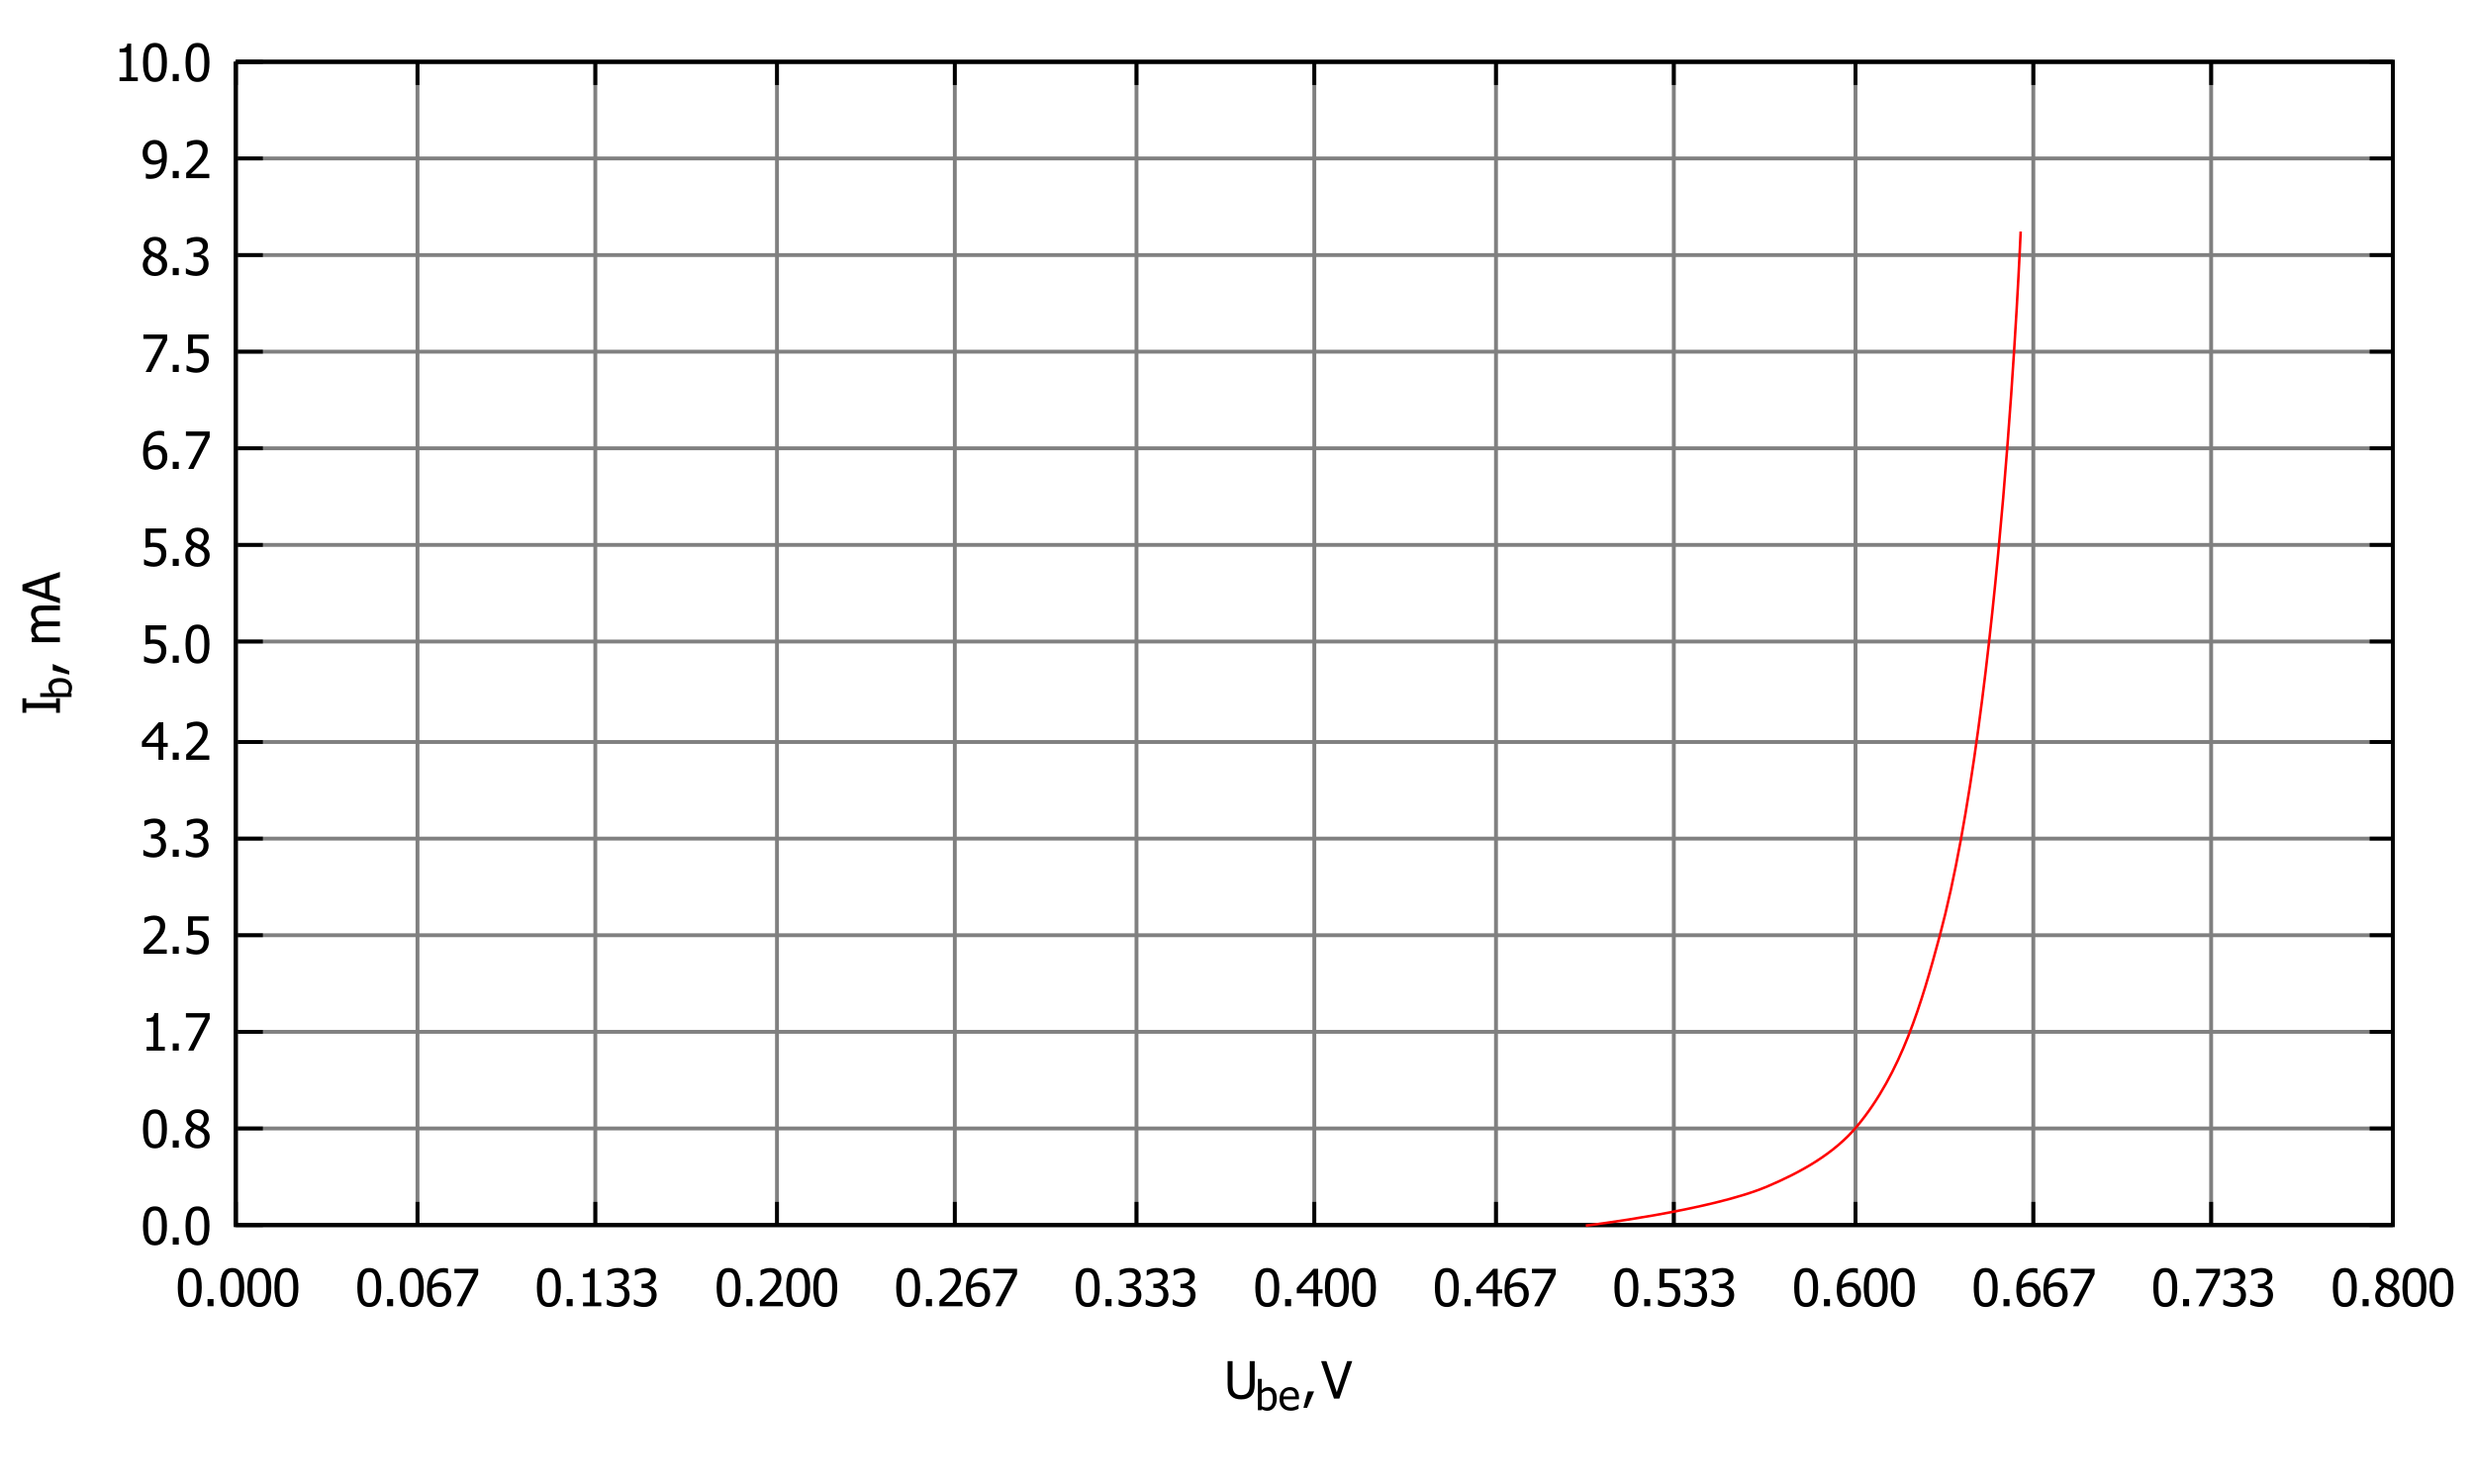 <?xml version="1.0" encoding="UTF-8" standalone="no"?>
<svg
   xmlns:dc="http://purl.org/dc/elements/1.1/"
   xmlns:cc="http://creativecommons.org/ns#"
   xmlns:rdf="http://www.w3.org/1999/02/22-rdf-syntax-ns#"
   xmlns:svg="http://www.w3.org/2000/svg"
   xmlns="http://www.w3.org/2000/svg"
   xmlns:xlink="http://www.w3.org/1999/xlink"
   xmlns:sodipodi="http://sodipodi.sourceforge.net/DTD/sodipodi-0.dtd"
   xmlns:inkscape="http://www.inkscape.org/namespaces/inkscape"
   width="640pt"
   height="384pt"
   viewBox="0 0 640 384"
   version="1.1"
   id="svg566"
   sodipodi:docname="graph002.svg"
   inkscape:version="0.92.2 (5c3e80d, 2017-08-06)">
  <sodipodi:namedview
     pagecolor="#ffffff"
     bordercolor="#666666"
     borderopacity="1"
     objecttolerance="10"
     gridtolerance="10"
     guidetolerance="10"
     inkscape:pageopacity="0"
     inkscape:pageshadow="2"
     inkscape:window-width="1920"
     inkscape:window-height="1027"
     id="namedview568"
     showgrid="false"
     inkscape:zoom="7.6102367"
     inkscape:cx="445.53569"
     inkscape:cy="62.611626"
     inkscape:window-x="-8"
     inkscape:window-y="-8"
     inkscape:window-maximized="1"
     inkscape:current-layer="surface101622" />
  <defs
     id="defs91">
    <g
       id="g89">
      <symbol
         overflow="visible"
         id="glyph0-0">
        <path
           style="stroke:none;"
           d="M 1.668 0 L 1.668 -10 L 11.668 -10 L 11.668 0 Z M 2.5 -0.832 L 10.832 -0.832 L 10.832 -9.168 L 2.5 -9.168 Z M 2.5 -0.832 "
           id="path2" />
      </symbol>
      <symbol
         overflow="visible"
         id="glyph0-1">
        <path
           style="stroke:none;"
           d="M 6.738 -4.852 C 6.738 -3.109 6.484 -1.828 5.98 -1.016 C 5.473 -0.203 4.691 0.199 3.641 0.203 C 2.57 0.199 1.789 -0.211 1.289 -1.039 C 0.789 -1.867 0.539 -3.133 0.539 -4.836 C 0.539 -6.582 0.789 -7.863 1.297 -8.676 C 1.801 -9.484 2.582 -9.891 3.641 -9.891 C 4.703 -9.891 5.488 -9.469 5.988 -8.633 C 6.488 -7.789 6.738 -6.531 6.738 -4.852 Z M 5.07 -1.895 C 5.195 -2.211 5.285 -2.617 5.34 -3.109 C 5.387 -3.598 5.414 -4.18 5.418 -4.852 C 5.414 -5.516 5.387 -6.09 5.34 -6.582 C 5.285 -7.066 5.195 -7.477 5.066 -7.805 C 4.934 -8.133 4.754 -8.383 4.527 -8.559 C 4.297 -8.727 4 -8.812 3.641 -8.816 C 3.273 -8.812 2.977 -8.727 2.75 -8.559 C 2.516 -8.383 2.332 -8.129 2.199 -7.793 C 2.066 -7.461 1.98 -7.043 1.934 -6.543 C 1.887 -6.039 1.863 -5.469 1.863 -4.836 C 1.863 -4.156 1.883 -3.59 1.922 -3.137 C 1.961 -2.676 2.051 -2.27 2.195 -1.914 C 2.316 -1.578 2.496 -1.32 2.73 -1.141 C 2.961 -0.957 3.262 -0.867 3.641 -0.871 C 3.996 -0.867 4.293 -0.953 4.527 -1.129 C 4.758 -1.297 4.938 -1.551 5.07 -1.895 Z M 5.07 -1.895 "
           id="path5" />
      </symbol>
      <symbol
         overflow="visible"
         id="glyph0-2">
        <path
           style="stroke:none;"
           d="M 2.793 0 L 1.238 0 L 1.238 -1.855 L 2.793 -1.855 Z M 2.793 0 "
           id="path8" />
      </symbol>
      <symbol
         overflow="visible"
         id="glyph0-3">
        <path
           style="stroke:none;"
           d="M 5.281 -7.434 C 5.277 -7.867 5.133 -8.23 4.844 -8.52 C 4.551 -8.809 4.148 -8.953 3.633 -8.957 C 3.156 -8.953 2.766 -8.824 2.469 -8.566 C 2.164 -8.305 2.016 -7.953 2.02 -7.512 C 2.016 -7.191 2.094 -6.918 2.25 -6.699 C 2.402 -6.473 2.633 -6.273 2.941 -6.102 C 3.074 -6.023 3.277 -5.922 3.559 -5.793 C 3.832 -5.66 4.082 -5.559 4.309 -5.488 C 4.684 -5.777 4.941 -6.074 5.078 -6.383 C 5.211 -6.688 5.277 -7.039 5.281 -7.434 Z M 5.461 -2.578 C 5.461 -2.977 5.383 -3.293 5.227 -3.527 C 5.07 -3.762 4.77 -4 4.324 -4.246 C 4.176 -4.324 3.977 -4.414 3.734 -4.512 C 3.484 -4.605 3.207 -4.719 2.902 -4.852 C 2.539 -4.609 2.266 -4.312 2.074 -3.969 C 1.883 -3.617 1.785 -3.219 1.789 -2.773 C 1.785 -2.184 1.965 -1.699 2.32 -1.32 C 2.672 -0.938 3.113 -0.75 3.652 -0.75 C 4.195 -0.75 4.633 -0.91 4.965 -1.238 C 5.293 -1.562 5.461 -2.012 5.461 -2.578 Z M 3.641 0.223 C 3.156 0.223 2.719 0.148 2.324 0.008 C 1.926 -0.137 1.59 -0.34 1.316 -0.613 C 1.039 -0.871 0.832 -1.18 0.691 -1.539 C 0.551 -1.895 0.48 -2.273 0.48 -2.676 C 0.48 -3.199 0.617 -3.684 0.898 -4.125 C 1.176 -4.562 1.586 -4.91 2.121 -5.176 L 2.121 -5.215 C 1.645 -5.492 1.289 -5.793 1.059 -6.125 C 0.828 -6.453 0.715 -6.867 0.715 -7.363 C 0.715 -8.09 0.988 -8.695 1.543 -9.184 C 2.09 -9.668 2.789 -9.914 3.641 -9.914 C 4.516 -9.914 5.223 -9.68 5.758 -9.219 C 6.285 -8.754 6.551 -8.164 6.555 -7.449 C 6.551 -7.012 6.422 -6.582 6.172 -6.156 C 5.914 -5.73 5.551 -5.398 5.078 -5.164 L 5.078 -5.125 C 5.641 -4.855 6.066 -4.535 6.359 -4.16 C 6.648 -3.781 6.797 -3.293 6.797 -2.703 C 6.797 -1.867 6.496 -1.172 5.895 -0.617 C 5.293 -0.055 4.539 0.223 3.641 0.223 Z M 3.641 0.223 "
           id="path11" />
      </symbol>
      <symbol
         overflow="visible"
         id="glyph0-4">
        <path
           style="stroke:none;"
           d="M 6.199 0 L 1.473 0 L 1.473 -0.988 L 3.23 -0.988 L 3.23 -7.488 L 1.473 -7.488 L 1.473 -8.371 C 2.133 -8.367 2.621 -8.461 2.938 -8.652 C 3.25 -8.84 3.43 -9.199 3.469 -9.727 L 4.48 -9.727 L 4.48 -0.988 L 6.199 -0.988 Z M 6.199 0 "
           id="path14" />
      </symbol>
      <symbol
         overflow="visible"
         id="glyph0-5">
        <path
           style="stroke:none;"
           d="M 6.797 -8.242 L 2.605 0 L 1.219 0 L 5.656 -8.555 L 0.645 -8.555 L 0.645 -9.695 L 6.797 -9.695 Z M 6.797 -8.242 "
           id="path17" />
      </symbol>
      <symbol
         overflow="visible"
         id="glyph0-6">
        <path
           style="stroke:none;"
           d="M 6.691 0 L 0.711 0 L 0.711 -1.359 C 1.137 -1.766 1.543 -2.156 1.926 -2.531 C 2.305 -2.906 2.68 -3.293 3.047 -3.699 C 3.781 -4.504 4.281 -5.152 4.555 -5.645 C 4.82 -6.129 4.957 -6.637 4.961 -7.16 C 4.957 -7.43 4.914 -7.664 4.832 -7.871 C 4.746 -8.07 4.629 -8.242 4.484 -8.379 C 4.328 -8.508 4.152 -8.605 3.957 -8.672 C 3.754 -8.734 3.535 -8.766 3.301 -8.77 C 3.066 -8.766 2.836 -8.734 2.602 -8.68 C 2.363 -8.617 2.137 -8.547 1.922 -8.465 C 1.738 -8.387 1.562 -8.297 1.395 -8.195 C 1.223 -8.09 1.086 -8 0.984 -7.93 L 0.91 -7.93 L 0.91 -9.309 C 1.176 -9.441 1.551 -9.574 2.035 -9.703 C 2.512 -9.828 2.969 -9.891 3.398 -9.895 C 4.301 -9.891 5.008 -9.652 5.52 -9.176 C 6.031 -8.695 6.285 -8.043 6.289 -7.227 C 6.285 -6.844 6.242 -6.496 6.156 -6.176 C 6.066 -5.855 5.945 -5.559 5.789 -5.285 C 5.625 -5.004 5.43 -4.723 5.207 -4.445 C 4.98 -4.168 4.742 -3.895 4.492 -3.625 C 4.082 -3.18 3.625 -2.719 3.125 -2.246 C 2.621 -1.766 2.223 -1.391 1.926 -1.113 L 6.691 -1.113 Z M 6.691 0 "
           id="path20" />
      </symbol>
      <symbol
         overflow="visible"
         id="glyph0-7">
        <path
           style="stroke:none;"
           d="M 6.582 -3.086 C 6.578 -2.613 6.504 -2.18 6.355 -1.781 C 6.203 -1.383 5.996 -1.039 5.73 -0.75 C 5.457 -0.453 5.117 -0.219 4.711 -0.051 C 4.305 0.117 3.848 0.199 3.348 0.203 C 2.879 0.199 2.422 0.148 1.973 0.047 C 1.523 -0.055 1.137 -0.188 0.809 -0.352 L 0.809 -1.727 L 0.898 -1.727 C 0.992 -1.648 1.137 -1.562 1.328 -1.473 C 1.512 -1.379 1.719 -1.293 1.945 -1.211 C 2.203 -1.117 2.438 -1.047 2.648 -1 C 2.859 -0.949 3.098 -0.926 3.367 -0.926 C 3.625 -0.926 3.879 -0.969 4.129 -1.062 C 4.375 -1.152 4.586 -1.305 4.766 -1.516 C 4.922 -1.707 5.047 -1.93 5.133 -2.188 C 5.219 -2.438 5.262 -2.742 5.262 -3.094 C 5.262 -3.434 5.215 -3.715 5.121 -3.938 C 5.027 -4.156 4.891 -4.336 4.715 -4.484 C 4.523 -4.648 4.293 -4.766 4.027 -4.832 C 3.754 -4.898 3.453 -4.934 3.117 -4.934 C 2.766 -4.934 2.41 -4.906 2.055 -4.852 C 1.699 -4.797 1.414 -4.746 1.203 -4.699 L 1.203 -9.695 L 6.523 -9.695 L 6.523 -8.555 L 2.461 -8.555 L 2.461 -5.977 C 2.617 -5.992 2.77 -6.004 2.922 -6.016 C 3.074 -6.02 3.215 -6.023 3.34 -6.027 C 3.832 -6.023 4.25 -5.98 4.594 -5.902 C 4.938 -5.816 5.266 -5.656 5.586 -5.422 C 5.902 -5.176 6.148 -4.875 6.324 -4.512 C 6.492 -4.145 6.578 -3.668 6.582 -3.086 Z M 6.582 -3.086 "
           id="path23" />
      </symbol>
      <symbol
         overflow="visible"
         id="glyph0-8">
        <path
           style="stroke:none;"
           d="M 3.328 -8.77 C 3.094 -8.766 2.859 -8.738 2.625 -8.684 C 2.391 -8.629 2.16 -8.555 1.934 -8.465 C 1.723 -8.375 1.539 -8.281 1.391 -8.188 C 1.234 -8.09 1.098 -8.004 0.977 -7.922 L 0.898 -7.922 L 0.898 -9.297 C 1.176 -9.445 1.559 -9.582 2.047 -9.707 C 2.527 -9.828 2.988 -9.891 3.43 -9.895 C 3.867 -9.891 4.25 -9.848 4.578 -9.762 C 4.902 -9.672 5.199 -9.531 5.469 -9.348 C 5.75 -9.137 5.969 -8.887 6.117 -8.594 C 6.262 -8.297 6.332 -7.953 6.336 -7.559 C 6.332 -7.023 6.156 -6.555 5.809 -6.152 C 5.453 -5.746 5.031 -5.488 4.543 -5.383 L 4.543 -5.293 C 4.746 -5.25 4.965 -5.184 5.199 -5.09 C 5.426 -4.992 5.645 -4.852 5.848 -4.668 C 6.043 -4.477 6.203 -4.234 6.332 -3.945 C 6.457 -3.648 6.52 -3.293 6.523 -2.879 C 6.52 -2.434 6.445 -2.031 6.297 -1.668 C 6.145 -1.301 5.934 -0.977 5.664 -0.695 C 5.379 -0.398 5.039 -0.176 4.641 -0.023 C 4.242 0.125 3.789 0.199 3.281 0.203 C 2.793 0.199 2.309 0.141 1.836 0.027 C 1.355 -0.09 0.957 -0.23 0.633 -0.398 L 0.633 -1.77 L 0.723 -1.77 C 0.992 -1.57 1.359 -1.379 1.82 -1.199 C 2.277 -1.016 2.738 -0.926 3.203 -0.926 C 3.465 -0.926 3.73 -0.965 4 -1.051 C 4.266 -1.133 4.488 -1.273 4.668 -1.465 C 4.84 -1.652 4.973 -1.859 5.066 -2.094 C 5.156 -2.32 5.203 -2.613 5.203 -2.969 C 5.203 -3.316 5.148 -3.605 5.047 -3.832 C 4.941 -4.059 4.801 -4.234 4.621 -4.367 C 4.438 -4.492 4.223 -4.582 3.973 -4.637 C 3.723 -4.684 3.453 -4.711 3.164 -4.715 L 2.609 -4.715 L 2.609 -5.793 L 3.039 -5.793 C 3.621 -5.789 4.098 -5.93 4.469 -6.211 C 4.832 -6.488 5.016 -6.891 5.02 -7.422 C 5.016 -7.66 4.969 -7.867 4.875 -8.047 C 4.781 -8.219 4.66 -8.359 4.512 -8.469 C 4.348 -8.578 4.164 -8.656 3.965 -8.703 C 3.762 -8.742 3.551 -8.766 3.328 -8.77 Z M 3.328 -8.77 "
           id="path26" />
      </symbol>
      <symbol
         overflow="visible"
         id="glyph0-9">
        <path
           style="stroke:none;"
           d="M 6.945 -3.332 L 5.793 -3.332 L 5.793 0 L 4.543 0 L 4.543 -3.332 L 0.262 -3.332 L 0.262 -4.699 L 4.598 -9.695 L 5.793 -9.695 L 5.793 -4.375 L 6.945 -4.375 Z M 4.543 -4.375 L 4.543 -8.164 L 1.277 -4.375 Z M 4.543 -4.375 "
           id="path29" />
      </symbol>
      <symbol
         overflow="visible"
         id="glyph0-10">
        <path
           style="stroke:none;"
           d="M 6.844 -3.145 C 6.844 -2.641 6.758 -2.18 6.594 -1.762 C 6.426 -1.34 6.207 -0.988 5.93 -0.711 C 5.641 -0.406 5.312 -0.18 4.953 -0.027 C 4.59 0.125 4.195 0.199 3.762 0.203 C 3.324 0.199 2.926 0.129 2.566 -0.02 C 2.207 -0.164 1.891 -0.383 1.621 -0.676 C 1.285 -1.023 1.023 -1.496 0.836 -2.086 C 0.645 -2.672 0.551 -3.395 0.555 -4.258 C 0.551 -5.098 0.637 -5.859 0.812 -6.539 C 0.984 -7.219 1.25 -7.809 1.613 -8.312 C 1.961 -8.801 2.414 -9.184 2.973 -9.461 C 3.527 -9.734 4.172 -9.871 4.902 -9.875 C 5.117 -9.871 5.32 -9.863 5.508 -9.844 C 5.695 -9.82 5.859 -9.785 6.004 -9.738 L 6.004 -8.496 L 5.945 -8.496 C 5.824 -8.559 5.656 -8.617 5.438 -8.676 C 5.215 -8.727 4.977 -8.754 4.727 -8.758 C 3.918 -8.754 3.266 -8.48 2.77 -7.938 C 2.27 -7.391 1.977 -6.582 1.887 -5.516 C 2.195 -5.727 2.512 -5.895 2.84 -6.016 C 3.164 -6.129 3.52 -6.188 3.906 -6.191 C 4.281 -6.188 4.613 -6.148 4.898 -6.078 C 5.18 -6 5.477 -5.848 5.789 -5.617 C 6.141 -5.348 6.402 -5.008 6.582 -4.594 C 6.754 -4.18 6.844 -3.695 6.844 -3.145 Z M 5.52 -3.094 C 5.52 -3.492 5.465 -3.824 5.363 -4.094 C 5.254 -4.363 5.086 -4.594 4.855 -4.785 C 4.684 -4.922 4.492 -5.012 4.277 -5.059 C 4.062 -5.098 3.844 -5.121 3.621 -5.125 C 3.316 -5.121 3.02 -5.074 2.734 -4.988 C 2.445 -4.895 2.164 -4.762 1.887 -4.59 C 1.879 -4.488 1.871 -4.398 1.867 -4.312 C 1.863 -4.223 1.863 -4.109 1.863 -3.977 C 1.863 -3.301 1.926 -2.758 2.059 -2.348 C 2.188 -1.934 2.352 -1.621 2.551 -1.414 C 2.734 -1.203 2.93 -1.059 3.129 -0.98 C 3.324 -0.895 3.535 -0.855 3.77 -0.859 C 4.285 -0.855 4.707 -1.043 5.035 -1.418 C 5.355 -1.793 5.52 -2.352 5.52 -3.094 Z M 5.52 -3.094 "
           id="path32" />
      </symbol>
      <symbol
         overflow="visible"
         id="glyph0-11">
        <path
           style="stroke:none;"
           d="M 5.418 -5.711 C 5.414 -6.367 5.352 -6.902 5.234 -7.32 C 5.109 -7.73 4.945 -8.051 4.734 -8.281 C 4.539 -8.484 4.344 -8.629 4.152 -8.711 C 3.953 -8.785 3.738 -8.824 3.508 -8.828 C 2.973 -8.824 2.547 -8.633 2.23 -8.254 C 1.914 -7.871 1.758 -7.316 1.758 -6.594 C 1.758 -6.184 1.809 -5.848 1.914 -5.586 C 2.016 -5.316 2.184 -5.09 2.422 -4.902 C 2.582 -4.766 2.77 -4.676 2.98 -4.629 C 3.188 -4.582 3.41 -4.559 3.652 -4.562 C 3.926 -4.559 4.227 -4.605 4.551 -4.707 C 4.867 -4.801 5.148 -4.934 5.391 -5.098 C 5.395 -5.16 5.398 -5.246 5.406 -5.355 C 5.41 -5.461 5.414 -5.578 5.418 -5.711 Z M 0.438 -6.543 C 0.434 -7.039 0.516 -7.496 0.68 -7.91 C 0.844 -8.32 1.066 -8.676 1.348 -8.977 C 1.613 -9.262 1.941 -9.484 2.332 -9.648 C 2.723 -9.809 3.117 -9.891 3.516 -9.891 C 3.961 -9.891 4.363 -9.812 4.73 -9.664 C 5.09 -9.512 5.406 -9.297 5.672 -9.016 C 6.004 -8.66 6.262 -8.195 6.449 -7.617 C 6.633 -7.039 6.727 -6.309 6.727 -5.43 C 6.727 -4.625 6.633 -3.863 6.453 -3.148 C 6.27 -2.426 6.004 -1.832 5.656 -1.359 C 5.281 -0.855 4.836 -0.469 4.312 -0.207 C 3.789 0.059 3.141 0.188 2.375 0.188 C 2.199 0.188 2.016 0.176 1.824 0.156 C 1.625 0.137 1.445 0.102 1.277 0.051 L 1.277 -1.191 L 1.34 -1.191 C 1.445 -1.129 1.613 -1.07 1.848 -1.016 C 2.074 -0.953 2.309 -0.926 2.551 -0.93 C 3.398 -0.926 4.066 -1.207 4.555 -1.77 C 5.039 -2.328 5.316 -3.129 5.383 -4.172 C 5.035 -3.938 4.703 -3.766 4.391 -3.656 C 4.07 -3.547 3.73 -3.492 3.367 -3.496 C 3.004 -3.492 2.676 -3.531 2.383 -3.613 C 2.086 -3.688 1.789 -3.84 1.492 -4.07 C 1.141 -4.332 0.879 -4.668 0.703 -5.074 C 0.523 -5.48 0.434 -5.969 0.438 -6.543 Z M 0.438 -6.543 "
           id="path35" />
      </symbol>
      <symbol
         overflow="visible"
         id="glyph0-12">
        <path
           style="stroke:none;"
           d="M 4.367 0.203 C 3.797 0.199 3.301 0.129 2.875 -0.02 C 2.449 -0.168 2.086 -0.395 1.789 -0.691 C 1.445 -1.027 1.207 -1.43 1.074 -1.902 C 0.934 -2.371 0.867 -2.953 0.867 -3.645 L 0.867 -9.695 L 2.156 -9.695 L 2.156 -3.645 C 2.156 -3.199 2.184 -2.82 2.238 -2.516 C 2.293 -2.207 2.402 -1.934 2.57 -1.691 C 2.742 -1.43 2.977 -1.23 3.277 -1.098 C 3.57 -0.961 3.934 -0.895 4.367 -0.898 C 4.766 -0.895 5.125 -0.961 5.441 -1.098 C 5.75 -1.23 5.992 -1.43 6.172 -1.691 C 6.328 -1.938 6.438 -2.211 6.5 -2.512 C 6.555 -2.809 6.586 -3.176 6.59 -3.613 L 6.59 -9.695 L 7.879 -9.695 L 7.879 -3.645 C 7.875 -2.973 7.805 -2.395 7.672 -1.914 C 7.531 -1.43 7.293 -1.023 6.953 -0.691 C 6.645 -0.391 6.285 -0.164 5.875 -0.02 C 5.465 0.129 4.961 0.199 4.367 0.203 Z M 4.367 0.203 "
           id="path38" />
      </symbol>
      <symbol
         overflow="visible"
         id="glyph0-13">
        <path
           style="stroke:none;"
           d="M 3.254 -1.855 L 1.434 2.41 L 0.48 2.41 L 1.629 -1.855 Z M 3.254 -1.855 "
           id="path41" />
      </symbol>
      <symbol
         overflow="visible"
         id="glyph0-14">
        <path
           style="stroke:none;"
           d=""
           id="path44" />
      </symbol>
      <symbol
         overflow="visible"
         id="glyph0-15">
        <path
           style="stroke:none;"
           d="M 9.141 0 L 9.141 -4.207 C 9.141 -4.539 9.125 -4.848 9.102 -5.133 C 9.07 -5.414 9.016 -5.637 8.938 -5.801 C 8.848 -5.973 8.727 -6.098 8.566 -6.184 C 8.406 -6.262 8.188 -6.305 7.918 -6.309 C 7.66 -6.305 7.391 -6.227 7.105 -6.078 C 6.812 -5.922 6.516 -5.699 6.211 -5.41 C 6.215 -5.332 6.219 -5.246 6.227 -5.145 C 6.23 -5.043 6.234 -4.922 6.238 -4.785 L 6.238 0 L 5.012 0 L 5.012 -4.207 C 5.008 -4.539 4.996 -4.848 4.973 -5.133 C 4.945 -5.414 4.891 -5.637 4.812 -5.801 C 4.719 -5.973 4.594 -6.098 4.438 -6.184 C 4.273 -6.262 4.059 -6.305 3.789 -6.309 C 3.52 -6.305 3.242 -6.223 2.953 -6.059 C 2.664 -5.895 2.383 -5.684 2.109 -5.43 L 2.109 0 L 0.887 0 L 0.887 -7.273 L 2.109 -7.273 L 2.109 -6.465 C 2.43 -6.781 2.746 -7.031 3.062 -7.207 C 3.375 -7.383 3.723 -7.469 4.102 -7.473 C 4.531 -7.469 4.91 -7.371 5.242 -7.18 C 5.574 -6.98 5.828 -6.66 6.004 -6.219 C 6.367 -6.625 6.727 -6.938 7.082 -7.152 C 7.43 -7.363 7.812 -7.469 8.23 -7.473 C 8.539 -7.469 8.824 -7.422 9.082 -7.324 C 9.336 -7.227 9.559 -7.07 9.754 -6.855 C 9.945 -6.633 10.094 -6.355 10.203 -6.027 C 10.305 -5.695 10.359 -5.281 10.363 -4.785 L 10.363 0 Z M 9.141 0 "
           id="path47" />
      </symbol>
      <symbol
         overflow="visible"
         id="glyph0-16">
        <path
           style="stroke:none;"
           d="M 8.008 -9.695 L 4.676 0 L 3.281 0 L -0.051 -9.695 L 1.328 -9.695 L 4.012 -1.648 L 6.691 -9.695 Z M 8.008 -9.695 "
           id="path50" />
      </symbol>
      <symbol
         overflow="visible"
         id="glyph0-17">
        <path
           style="stroke:none;"
           d="M 6.535 0 L 5.031 0 L 3.27 -2.746 L 1.453 0 L 0.066 0 L 2.59 -3.605 L 0.09 -7.273 L 1.594 -7.273 L 3.348 -4.551 L 5.145 -7.273 L 6.535 -7.273 L 4.023 -3.691 Z M 6.535 0 "
           id="path53" />
      </symbol>
      <symbol
         overflow="visible"
         id="glyph1-0">
        <path
           style="stroke:none;"
           d="M 0 -1.668 L -10 -1.668 L -10 -11.668 L 0 -11.668 Z M -0.832 -2.5 L -0.832 -10.832 L -9.168 -10.832 L -9.168 -2.5 Z M -0.832 -2.5 "
           id="path56" />
      </symbol>
      <symbol
         overflow="visible"
         id="glyph1-1">
        <path
           style="stroke:none;"
           d="M 0 -4.367 L 0 -0.605 L -0.988 -0.605 L -0.988 -1.844 L -8.703 -1.844 L -8.703 -0.605 L -9.695 -0.605 L -9.695 -4.367 L -8.703 -4.367 L -8.703 -3.133 L -0.988 -3.133 L -0.988 -4.367 Z M 0 -4.367 "
           id="path59" />
      </symbol>
      <symbol
         overflow="visible"
         id="glyph1-2">
        <path
           style="stroke:none;"
           d="M -1.855 -3.254 L 2.41 -1.434 L 2.41 -0.48 L -1.855 -1.629 Z M -1.855 -3.254 "
           id="path62" />
      </symbol>
      <symbol
         overflow="visible"
         id="glyph1-3">
        <path
           style="stroke:none;"
           d=""
           id="path65" />
      </symbol>
      <symbol
         overflow="visible"
         id="glyph1-4">
        <path
           style="stroke:none;"
           d="M 0 -9.141 L -4.207 -9.141 C -4.539 -9.141 -4.848 -9.125 -5.133 -9.102 C -5.414 -9.07 -5.637 -9.016 -5.801 -8.938 C -5.973 -8.848 -6.098 -8.727 -6.184 -8.566 C -6.262 -8.406 -6.305 -8.188 -6.309 -7.918 C -6.305 -7.66 -6.227 -7.391 -6.078 -7.105 C -5.922 -6.812 -5.699 -6.516 -5.41 -6.211 C -5.332 -6.215 -5.246 -6.219 -5.145 -6.227 C -5.043 -6.23 -4.922 -6.234 -4.785 -6.238 L 0 -6.238 L 0 -5.012 L -4.207 -5.012 C -4.539 -5.008 -4.848 -4.996 -5.133 -4.973 C -5.414 -4.945 -5.637 -4.891 -5.801 -4.812 C -5.973 -4.719 -6.098 -4.594 -6.184 -4.438 C -6.262 -4.273 -6.305 -4.059 -6.309 -3.789 C -6.305 -3.52 -6.223 -3.242 -6.059 -2.953 C -5.895 -2.664 -5.684 -2.383 -5.43 -2.109 L 0 -2.109 L 0 -0.887 L -7.273 -0.887 L -7.273 -2.109 L -6.465 -2.109 C -6.781 -2.43 -7.031 -2.746 -7.207 -3.062 C -7.383 -3.375 -7.469 -3.723 -7.473 -4.102 C -7.469 -4.531 -7.371 -4.91 -7.18 -5.242 C -6.98 -5.574 -6.66 -5.828 -6.219 -6.004 C -6.625 -6.367 -6.938 -6.727 -7.152 -7.082 C -7.363 -7.43 -7.469 -7.812 -7.473 -8.23 C -7.469 -8.539 -7.422 -8.824 -7.324 -9.082 C -7.227 -9.336 -7.07 -9.559 -6.855 -9.754 C -6.633 -9.945 -6.355 -10.094 -6.027 -10.203 C -5.695 -10.305 -5.281 -10.359 -4.785 -10.363 L 0 -10.363 Z M 0 -9.141 "
           id="path68" />
      </symbol>
      <symbol
         overflow="visible"
         id="glyph1-5">
        <path
           style="stroke:none;"
           d="M 0 0.066 L -9.695 -3.203 L -9.695 -4.793 L 0 -8.059 L 0 -6.699 L -2.707 -5.82 L -2.707 -2.117 L 0 -1.238 Z M -3.809 -5.461 L -8.379 -3.965 L -3.809 -2.473 Z M -3.809 -5.461 "
           id="path71" />
      </symbol>
      <symbol
         overflow="visible"
         id="glyph2-0">
        <path
           style="stroke:none;"
           d="M 0 -1.332 L -8 -1.332 L -8 -9.332 L 0 -9.332 Z M -0.668 -2 L -0.668 -8.668 L -7.332 -8.668 L -7.332 -2 Z M -0.668 -2 "
           id="path74" />
      </symbol>
      <symbol
         overflow="visible"
         id="glyph2-1">
        <path
           style="stroke:none;"
           d="M -2.926 -4.578 C -3.617 -4.574 -4.145 -4.469 -4.508 -4.258 C -4.863 -4.043 -5.043 -3.703 -5.047 -3.238 C -5.043 -2.969 -4.98 -2.699 -4.859 -2.43 C -4.73 -2.152 -4.574 -1.906 -4.387 -1.688 L -1.051 -1.688 C -0.926 -1.934 -0.84 -2.152 -0.793 -2.344 C -0.738 -2.531 -0.715 -2.738 -0.719 -2.973 C -0.715 -3.469 -0.891 -3.863 -1.25 -4.148 C -1.602 -4.434 -2.16 -4.574 -2.926 -4.578 Z M -3.004 -5.59 C -2.051 -5.59 -1.285 -5.355 -0.707 -4.895 C -0.129 -4.43 0.156 -3.852 0.16 -3.16 C 0.156 -2.84 0.117 -2.57 0.043 -2.352 C -0.035 -2.125 -0.137 -1.906 -0.27 -1.688 L 0 -1.625 L 0 -0.707 L -8.105 -0.707 L -8.105 -1.688 L -5.207 -1.688 C -5.43 -1.934 -5.613 -2.199 -5.762 -2.488 C -5.902 -2.773 -5.977 -3.102 -5.98 -3.469 C -5.977 -4.125 -5.715 -4.641 -5.191 -5.02 C -4.664 -5.398 -3.934 -5.59 -3.004 -5.59 Z M -3.004 -5.59 "
           id="path77" />
      </symbol>
      <symbol
         overflow="visible"
         id="glyph3-0">
        <path
           style="stroke:none;"
           d="M 1.332 0 L 1.332 -8 L 9.332 -8 L 9.332 0 Z M 2 -0.668 L 8.668 -0.668 L 8.668 -7.332 L 2 -7.332 Z M 2 -0.668 "
           id="path80" />
      </symbol>
      <symbol
         overflow="visible"
         id="glyph3-1">
        <path
           style="stroke:none;"
           d="M 4.578 -2.926 C 4.574 -3.617 4.469 -4.145 4.258 -4.508 C 4.043 -4.863 3.703 -5.043 3.238 -5.047 C 2.969 -5.043 2.699 -4.98 2.43 -4.859 C 2.152 -4.73 1.906 -4.574 1.688 -4.387 L 1.688 -1.051 C 1.934 -0.926 2.152 -0.84 2.344 -0.793 C 2.531 -0.738 2.738 -0.715 2.973 -0.719 C 3.469 -0.715 3.863 -0.891 4.148 -1.25 C 4.434 -1.602 4.574 -2.16 4.578 -2.926 Z M 5.59 -3.004 C 5.59 -2.051 5.355 -1.285 4.895 -0.707 C 4.43 -0.129 3.852 0.156 3.16 0.16 C 2.84 0.156 2.57 0.117 2.352 0.043 C 2.125 -0.035 1.906 -0.137 1.688 -0.27 L 1.625 0 L 0.707 0 L 0.707 -8.105 L 1.688 -8.105 L 1.688 -5.207 C 1.934 -5.43 2.199 -5.613 2.488 -5.762 C 2.773 -5.902 3.102 -5.977 3.469 -5.98 C 4.125 -5.977 4.641 -5.715 5.02 -5.191 C 5.398 -4.664 5.59 -3.934 5.59 -3.004 Z M 5.59 -3.004 "
           id="path83" />
      </symbol>
      <symbol
         overflow="visible"
         id="glyph3-2">
        <path
           style="stroke:none;"
           d="M 3.234 0.137 C 2.305 0.133 1.582 -0.125 1.074 -0.648 C 0.559 -1.168 0.305 -1.91 0.309 -2.875 C 0.305 -3.82 0.551 -4.574 1.051 -5.137 C 1.543 -5.695 2.195 -5.977 3 -5.98 C 3.359 -5.977 3.676 -5.926 3.957 -5.824 C 4.23 -5.719 4.477 -5.555 4.688 -5.332 C 4.895 -5.109 5.051 -4.836 5.164 -4.516 C 5.273 -4.191 5.332 -3.801 5.332 -3.34 L 5.332 -2.809 L 1.301 -2.809 C 1.301 -2.129 1.469 -1.613 1.812 -1.254 C 2.148 -0.895 2.621 -0.715 3.223 -0.719 C 3.438 -0.715 3.648 -0.738 3.855 -0.789 C 4.062 -0.836 4.25 -0.898 4.418 -0.98 C 4.594 -1.055 4.742 -1.133 4.863 -1.211 C 4.984 -1.285 5.086 -1.355 5.168 -1.422 L 5.223 -1.422 L 5.223 -0.355 C 5.105 -0.305 4.965 -0.246 4.797 -0.184 C 4.625 -0.113 4.473 -0.062 4.34 -0.027 C 4.145 0.023 3.973 0.062 3.82 0.094 C 3.664 0.121 3.469 0.133 3.234 0.137 Z M 4.379 -3.559 C 4.371 -3.816 4.34 -4.043 4.285 -4.238 C 4.227 -4.426 4.148 -4.59 4.047 -4.723 C 3.93 -4.867 3.781 -4.977 3.605 -5.055 C 3.426 -5.129 3.207 -5.168 2.941 -5.172 C 2.68 -5.168 2.457 -5.129 2.277 -5.055 C 2.094 -4.973 1.93 -4.859 1.781 -4.715 C 1.633 -4.559 1.52 -4.387 1.445 -4.203 C 1.367 -4.016 1.32 -3.801 1.301 -3.559 Z M 4.379 -3.559 "
           id="path86" />
      </symbol>
    </g>
  </defs>
  <g
     id="surface101622">
    <rect
       x="0"
       y="0"
       width="640"
       height="384"
       style="fill:rgb(100%,100%,100%);fill-opacity:1;stroke:none;"
       id="rect93" />
    <path
       style="fill:none;stroke-width:20;stroke-linecap:butt;stroke-linejoin:miter;stroke:rgb(50.196%,50.196%,50.196%);stroke-opacity:1;stroke-miterlimit:10;"
       d="M 1220 6340 L 12380 6340 "
       transform="matrix(0.05,0,0,0.05,0,0)"
       id="path95" />
    <path
       style="fill:none;stroke-width:20;stroke-linecap:butt;stroke-linejoin:miter;stroke:rgb(0%,0%,0%);stroke-opacity:1;stroke-miterlimit:10;"
       d="M 1220 6340 L 1360 6340 "
       transform="matrix(0.05,0,0,0.05,0,0)"
       id="path97" />
    <path
       style="fill:none;stroke-width:20;stroke-linecap:butt;stroke-linejoin:miter;stroke:rgb(0%,0%,0%);stroke-opacity:1;stroke-miterlimit:10;"
       d="M 12380 6340 L 12260 6340 "
       transform="matrix(0.05,0,0,0.05,0,0)"
       id="path99" />
    <g
       style="fill:rgb(0%,0%,0%);fill-opacity:1;"
       id="g107">
      <use
         xlink:href="#glyph0-1"
         x="36.45"
         y="322.05"
         id="use101" />
      <use
         xlink:href="#glyph0-2"
         x="43.45"
         y="322.05"
         id="use103" />
      <use
         xlink:href="#glyph0-1"
         x="47.45"
         y="322.05"
         id="use105" />
    </g>
    <path
       style="fill:none;stroke-width:20;stroke-linecap:butt;stroke-linejoin:miter;stroke:rgb(50.196%,50.196%,50.196%);stroke-opacity:1;stroke-miterlimit:10;"
       d="M 1220 5840 L 12380 5840 "
       transform="matrix(0.05,0,0,0.05,0,0)"
       id="path109" />
    <path
       style="fill:none;stroke-width:20;stroke-linecap:butt;stroke-linejoin:miter;stroke:rgb(0%,0%,0%);stroke-opacity:1;stroke-miterlimit:10;"
       d="M 1220 5840 L 1360 5840 "
       transform="matrix(0.05,0,0,0.05,0,0)"
       id="path111" />
    <path
       style="fill:none;stroke-width:20;stroke-linecap:butt;stroke-linejoin:miter;stroke:rgb(0%,0%,0%);stroke-opacity:1;stroke-miterlimit:10;"
       d="M 12380 5840 L 12260 5840 "
       transform="matrix(0.05,0,0,0.05,0,0)"
       id="path113" />
    <g
       style="fill:rgb(0%,0%,0%);fill-opacity:1;"
       id="g121">
      <use
         xlink:href="#glyph0-1"
         x="36.45"
         y="296.95"
         id="use115" />
      <use
         xlink:href="#glyph0-2"
         x="43.45"
         y="296.95"
         id="use117" />
      <use
         xlink:href="#glyph0-3"
         x="47.45"
         y="296.95"
         id="use119" />
    </g>
    <path
       style="fill:none;stroke-width:20;stroke-linecap:butt;stroke-linejoin:miter;stroke:rgb(50.196%,50.196%,50.196%);stroke-opacity:1;stroke-miterlimit:10;"
       d="M 1220 5340 L 12380 5340 "
       transform="matrix(0.05,0,0,0.05,0,0)"
       id="path123" />
    <path
       style="fill:none;stroke-width:20;stroke-linecap:butt;stroke-linejoin:miter;stroke:rgb(0%,0%,0%);stroke-opacity:1;stroke-miterlimit:10;"
       d="M 1220 5340 L 1360 5340 "
       transform="matrix(0.05,0,0,0.05,0,0)"
       id="path125" />
    <path
       style="fill:none;stroke-width:20;stroke-linecap:butt;stroke-linejoin:miter;stroke:rgb(0%,0%,0%);stroke-opacity:1;stroke-miterlimit:10;"
       d="M 12380 5340 L 12260 5340 "
       transform="matrix(0.05,0,0,0.05,0,0)"
       id="path127" />
    <g
       style="fill:rgb(0%,0%,0%);fill-opacity:1;"
       id="g135">
      <use
         xlink:href="#glyph0-4"
         x="36.45"
         y="271.85"
         id="use129" />
      <use
         xlink:href="#glyph0-2"
         x="43.45"
         y="271.85"
         id="use131" />
      <use
         xlink:href="#glyph0-5"
         x="47.45"
         y="271.85"
         id="use133" />
    </g>
    <path
       style="fill:none;stroke-width:20;stroke-linecap:butt;stroke-linejoin:miter;stroke:rgb(50.196%,50.196%,50.196%);stroke-opacity:1;stroke-miterlimit:10;"
       d="M 1220 4840 L 12380 4840 "
       transform="matrix(0.05,0,0,0.05,0,0)"
       id="path137" />
    <path
       style="fill:none;stroke-width:20;stroke-linecap:butt;stroke-linejoin:miter;stroke:rgb(0%,0%,0%);stroke-opacity:1;stroke-miterlimit:10;"
       d="M 1220 4840 L 1360 4840 "
       transform="matrix(0.05,0,0,0.05,0,0)"
       id="path139" />
    <path
       style="fill:none;stroke-width:20;stroke-linecap:butt;stroke-linejoin:miter;stroke:rgb(0%,0%,0%);stroke-opacity:1;stroke-miterlimit:10;"
       d="M 12380 4840 L 12260 4840 "
       transform="matrix(0.05,0,0,0.05,0,0)"
       id="path141" />
    <g
       style="fill:rgb(0%,0%,0%);fill-opacity:1;"
       id="g149">
      <use
         xlink:href="#glyph0-6"
         x="36.45"
         y="246.8"
         id="use143" />
      <use
         xlink:href="#glyph0-2"
         x="43.45"
         y="246.8"
         id="use145" />
      <use
         xlink:href="#glyph0-7"
         x="47.45"
         y="246.8"
         id="use147" />
    </g>
    <path
       style="fill:none;stroke-width:20;stroke-linecap:butt;stroke-linejoin:miter;stroke:rgb(50.196%,50.196%,50.196%);stroke-opacity:1;stroke-miterlimit:10;"
       d="M 1220 4340 L 12380 4340 "
       transform="matrix(0.05,0,0,0.05,0,0)"
       id="path151" />
    <path
       style="fill:none;stroke-width:20;stroke-linecap:butt;stroke-linejoin:miter;stroke:rgb(0%,0%,0%);stroke-opacity:1;stroke-miterlimit:10;"
       d="M 1220 4340 L 1360 4340 "
       transform="matrix(0.05,0,0,0.05,0,0)"
       id="path153" />
    <path
       style="fill:none;stroke-width:20;stroke-linecap:butt;stroke-linejoin:miter;stroke:rgb(0%,0%,0%);stroke-opacity:1;stroke-miterlimit:10;"
       d="M 12380 4340 L 12260 4340 "
       transform="matrix(0.05,0,0,0.05,0,0)"
       id="path155" />
    <g
       style="fill:rgb(0%,0%,0%);fill-opacity:1;"
       id="g163">
      <use
         xlink:href="#glyph0-8"
         x="36.45"
         y="221.7"
         id="use157" />
      <use
         xlink:href="#glyph0-2"
         x="43.45"
         y="221.7"
         id="use159" />
      <use
         xlink:href="#glyph0-8"
         x="47.45"
         y="221.7"
         id="use161" />
    </g>
    <path
       style="fill:none;stroke-width:20;stroke-linecap:butt;stroke-linejoin:miter;stroke:rgb(50.196%,50.196%,50.196%);stroke-opacity:1;stroke-miterlimit:10;"
       d="M 1220 3840 L 12380 3840 "
       transform="matrix(0.05,0,0,0.05,0,0)"
       id="path165" />
    <path
       style="fill:none;stroke-width:20;stroke-linecap:butt;stroke-linejoin:miter;stroke:rgb(0%,0%,0%);stroke-opacity:1;stroke-miterlimit:10;"
       d="M 1220 3840 L 1360 3840 "
       transform="matrix(0.05,0,0,0.05,0,0)"
       id="path167" />
    <path
       style="fill:none;stroke-width:20;stroke-linecap:butt;stroke-linejoin:miter;stroke:rgb(0%,0%,0%);stroke-opacity:1;stroke-miterlimit:10;"
       d="M 12380 3840 L 12260 3840 "
       transform="matrix(0.05,0,0,0.05,0,0)"
       id="path169" />
    <g
       style="fill:rgb(0%,0%,0%);fill-opacity:1;"
       id="g177">
      <use
         xlink:href="#glyph0-9"
         x="36.45"
         y="196.6"
         id="use171" />
      <use
         xlink:href="#glyph0-2"
         x="43.45"
         y="196.6"
         id="use173" />
      <use
         xlink:href="#glyph0-6"
         x="47.45"
         y="196.6"
         id="use175" />
    </g>
    <path
       style="fill:none;stroke-width:20;stroke-linecap:butt;stroke-linejoin:miter;stroke:rgb(50.196%,50.196%,50.196%);stroke-opacity:1;stroke-miterlimit:10;"
       d="M 1220 3320 L 12380 3320 "
       transform="matrix(0.05,0,0,0.05,0,0)"
       id="path179" />
    <path
       style="fill:none;stroke-width:20;stroke-linecap:butt;stroke-linejoin:miter;stroke:rgb(0%,0%,0%);stroke-opacity:1;stroke-miterlimit:10;"
       d="M 1220 3320 L 1360 3320 "
       transform="matrix(0.05,0,0,0.05,0,0)"
       id="path181" />
    <path
       style="fill:none;stroke-width:20;stroke-linecap:butt;stroke-linejoin:miter;stroke:rgb(0%,0%,0%);stroke-opacity:1;stroke-miterlimit:10;"
       d="M 12380 3320 L 12260 3320 "
       transform="matrix(0.05,0,0,0.05,0,0)"
       id="path183" />
    <g
       style="fill:rgb(0%,0%,0%);fill-opacity:1;"
       id="g191">
      <use
         xlink:href="#glyph0-7"
         x="36.45"
         y="171.5"
         id="use185" />
      <use
         xlink:href="#glyph0-2"
         x="43.45"
         y="171.5"
         id="use187" />
      <use
         xlink:href="#glyph0-1"
         x="47.45"
         y="171.5"
         id="use189" />
    </g>
    <path
       style="fill:none;stroke-width:20;stroke-linecap:butt;stroke-linejoin:miter;stroke:rgb(50.196%,50.196%,50.196%);stroke-opacity:1;stroke-miterlimit:10;"
       d="M 1220 2820 L 12380 2820 "
       transform="matrix(0.05,0,0,0.05,0,0)"
       id="path193" />
    <path
       style="fill:none;stroke-width:20;stroke-linecap:butt;stroke-linejoin:miter;stroke:rgb(0%,0%,0%);stroke-opacity:1;stroke-miterlimit:10;"
       d="M 1220 2820 L 1360 2820 "
       transform="matrix(0.05,0,0,0.05,0,0)"
       id="path195" />
    <path
       style="fill:none;stroke-width:20;stroke-linecap:butt;stroke-linejoin:miter;stroke:rgb(0%,0%,0%);stroke-opacity:1;stroke-miterlimit:10;"
       d="M 12380 2820 L 12260 2820 "
       transform="matrix(0.05,0,0,0.05,0,0)"
       id="path197" />
    <g
       style="fill:rgb(0%,0%,0%);fill-opacity:1;"
       id="g205">
      <use
         xlink:href="#glyph0-7"
         x="36.45"
         y="146.45"
         id="use199" />
      <use
         xlink:href="#glyph0-2"
         x="43.45"
         y="146.45"
         id="use201" />
      <use
         xlink:href="#glyph0-3"
         x="47.45"
         y="146.45"
         id="use203" />
    </g>
    <path
       style="fill:none;stroke-width:20;stroke-linecap:butt;stroke-linejoin:miter;stroke:rgb(50.196%,50.196%,50.196%);stroke-opacity:1;stroke-miterlimit:10;"
       d="M 1220 2320 L 12380 2320 "
       transform="matrix(0.05,0,0,0.05,0,0)"
       id="path207" />
    <path
       style="fill:none;stroke-width:20;stroke-linecap:butt;stroke-linejoin:miter;stroke:rgb(0%,0%,0%);stroke-opacity:1;stroke-miterlimit:10;"
       d="M 1220 2320 L 1360 2320 "
       transform="matrix(0.05,0,0,0.05,0,0)"
       id="path209" />
    <path
       style="fill:none;stroke-width:20;stroke-linecap:butt;stroke-linejoin:miter;stroke:rgb(0%,0%,0%);stroke-opacity:1;stroke-miterlimit:10;"
       d="M 12380 2320 L 12260 2320 "
       transform="matrix(0.05,0,0,0.05,0,0)"
       id="path211" />
    <g
       style="fill:rgb(0%,0%,0%);fill-opacity:1;"
       id="g219">
      <use
         xlink:href="#glyph0-10"
         x="36.45"
         y="121.35"
         id="use213" />
      <use
         xlink:href="#glyph0-2"
         x="43.45"
         y="121.35"
         id="use215" />
      <use
         xlink:href="#glyph0-5"
         x="47.45"
         y="121.35"
         id="use217" />
    </g>
    <path
       style="fill:none;stroke-width:20;stroke-linecap:butt;stroke-linejoin:miter;stroke:rgb(50.196%,50.196%,50.196%);stroke-opacity:1;stroke-miterlimit:10;"
       d="M 1220 1820 L 12380 1820 "
       transform="matrix(0.05,0,0,0.05,0,0)"
       id="path221" />
    <path
       style="fill:none;stroke-width:20;stroke-linecap:butt;stroke-linejoin:miter;stroke:rgb(0%,0%,0%);stroke-opacity:1;stroke-miterlimit:10;"
       d="M 1220 1820 L 1360 1820 "
       transform="matrix(0.05,0,0,0.05,0,0)"
       id="path223" />
    <path
       style="fill:none;stroke-width:20;stroke-linecap:butt;stroke-linejoin:miter;stroke:rgb(0%,0%,0%);stroke-opacity:1;stroke-miterlimit:10;"
       d="M 12380 1820 L 12260 1820 "
       transform="matrix(0.05,0,0,0.05,0,0)"
       id="path225" />
    <g
       style="fill:rgb(0%,0%,0%);fill-opacity:1;"
       id="g233">
      <use
         xlink:href="#glyph0-5"
         x="36.45"
         y="96.25"
         id="use227" />
      <use
         xlink:href="#glyph0-2"
         x="43.45"
         y="96.25"
         id="use229" />
      <use
         xlink:href="#glyph0-7"
         x="47.45"
         y="96.25"
         id="use231" />
    </g>
    <path
       style="fill:none;stroke-width:20;stroke-linecap:butt;stroke-linejoin:miter;stroke:rgb(50.196%,50.196%,50.196%);stroke-opacity:1;stroke-miterlimit:10;"
       d="M 1220 1320 L 12380 1320 "
       transform="matrix(0.05,0,0,0.05,0,0)"
       id="path235" />
    <path
       style="fill:none;stroke-width:20;stroke-linecap:butt;stroke-linejoin:miter;stroke:rgb(0%,0%,0%);stroke-opacity:1;stroke-miterlimit:10;"
       d="M 1220 1320 L 1360 1320 "
       transform="matrix(0.05,0,0,0.05,0,0)"
       id="path237" />
    <path
       style="fill:none;stroke-width:20;stroke-linecap:butt;stroke-linejoin:miter;stroke:rgb(0%,0%,0%);stroke-opacity:1;stroke-miterlimit:10;"
       d="M 12380 1320 L 12260 1320 "
       transform="matrix(0.05,0,0,0.05,0,0)"
       id="path239" />
    <g
       style="fill:rgb(0%,0%,0%);fill-opacity:1;"
       id="g247">
      <use
         xlink:href="#glyph0-3"
         x="36.45"
         y="71.2"
         id="use241" />
      <use
         xlink:href="#glyph0-2"
         x="43.45"
         y="71.2"
         id="use243" />
      <use
         xlink:href="#glyph0-8"
         x="47.45"
         y="71.2"
         id="use245" />
    </g>
    <path
       style="fill:none;stroke-width:20;stroke-linecap:butt;stroke-linejoin:miter;stroke:rgb(50.196%,50.196%,50.196%);stroke-opacity:1;stroke-miterlimit:10;"
       d="M 1220 820 L 12380 820 "
       transform="matrix(0.05,0,0,0.05,0,0)"
       id="path249" />
    <path
       style="fill:none;stroke-width:20;stroke-linecap:butt;stroke-linejoin:miter;stroke:rgb(0%,0%,0%);stroke-opacity:1;stroke-miterlimit:10;"
       d="M 1220 820 L 1360 820 "
       transform="matrix(0.05,0,0,0.05,0,0)"
       id="path251" />
    <path
       style="fill:none;stroke-width:20;stroke-linecap:butt;stroke-linejoin:miter;stroke:rgb(0%,0%,0%);stroke-opacity:1;stroke-miterlimit:10;"
       d="M 12380 820 L 12260 820 "
       transform="matrix(0.05,0,0,0.05,0,0)"
       id="path253" />
    <g
       style="fill:rgb(0%,0%,0%);fill-opacity:1;"
       id="g261">
      <use
         xlink:href="#glyph0-11"
         x="36.45"
         y="46.1"
         id="use255" />
      <use
         xlink:href="#glyph0-2"
         x="43.45"
         y="46.1"
         id="use257" />
      <use
         xlink:href="#glyph0-6"
         x="47.45"
         y="46.1"
         id="use259" />
    </g>
    <path
       style="fill:none;stroke-width:20;stroke-linecap:butt;stroke-linejoin:miter;stroke:rgb(50.196%,50.196%,50.196%);stroke-opacity:1;stroke-miterlimit:10;"
       d="M 1220 320 L 12380 320 "
       transform="matrix(0.05,0,0,0.05,0,0)"
       id="path263" />
    <path
       style="fill:none;stroke-width:20;stroke-linecap:butt;stroke-linejoin:miter;stroke:rgb(0%,0%,0%);stroke-opacity:1;stroke-miterlimit:10;"
       d="M 1220 320 L 1360 320 "
       transform="matrix(0.05,0,0,0.05,0,0)"
       id="path265" />
    <path
       style="fill:none;stroke-width:20;stroke-linecap:butt;stroke-linejoin:miter;stroke:rgb(0%,0%,0%);stroke-opacity:1;stroke-miterlimit:10;"
       d="M 12380 320 L 12260 320 "
       transform="matrix(0.05,0,0,0.05,0,0)"
       id="path267" />
    <g
       style="fill:rgb(0%,0%,0%);fill-opacity:1;"
       id="g277">
      <use
         xlink:href="#glyph0-4"
         x="29.45"
         y="21"
         id="use269" />
      <use
         xlink:href="#glyph0-1"
         x="36.45"
         y="21"
         id="use271" />
      <use
         xlink:href="#glyph0-2"
         x="43.45"
         y="21"
         id="use273" />
      <use
         xlink:href="#glyph0-1"
         x="47.45"
         y="21"
         id="use275" />
    </g>
    <path
       style="fill:none;stroke-width:20;stroke-linecap:butt;stroke-linejoin:miter;stroke:rgb(50.196%,50.196%,50.196%);stroke-opacity:1;stroke-miterlimit:10;"
       d="M 1220 6340 L 1220 320 "
       transform="matrix(0.05,0,0,0.05,0,0)"
       id="path279" />
    <path
       style="fill:none;stroke-width:20;stroke-linecap:butt;stroke-linejoin:miter;stroke:rgb(0%,0%,0%);stroke-opacity:1;stroke-miterlimit:10;"
       d="M 1220 6340 L 1220 6220 "
       transform="matrix(0.05,0,0,0.05,0,0)"
       id="path281" />
    <path
       style="fill:none;stroke-width:20;stroke-linecap:butt;stroke-linejoin:miter;stroke:rgb(0%,0%,0%);stroke-opacity:1;stroke-miterlimit:10;"
       d="M 1220 320 L 1220 440 "
       transform="matrix(0.05,0,0,0.05,0,0)"
       id="path283" />
    <g
       style="fill:rgb(0%,0%,0%);fill-opacity:1;"
       id="g295">
      <use
         xlink:href="#glyph0-1"
         x="45.45"
         y="338"
         id="use285" />
      <use
         xlink:href="#glyph0-2"
         x="52.45"
         y="338"
         id="use287" />
      <use
         xlink:href="#glyph0-1"
         x="56.45"
         y="338"
         id="use289" />
      <use
         xlink:href="#glyph0-1"
         x="63.45"
         y="338"
         id="use291" />
      <use
         xlink:href="#glyph0-1"
         x="70.45"
         y="338"
         id="use293" />
    </g>
    <path
       style="fill:none;stroke-width:20;stroke-linecap:butt;stroke-linejoin:miter;stroke:rgb(50.196%,50.196%,50.196%);stroke-opacity:1;stroke-miterlimit:10;"
       d="M 2160 6340 L 2160 320 "
       transform="matrix(0.05,0,0,0.05,0,0)"
       id="path297" />
    <path
       style="fill:none;stroke-width:20;stroke-linecap:butt;stroke-linejoin:miter;stroke:rgb(0%,0%,0%);stroke-opacity:1;stroke-miterlimit:10;"
       d="M 2160 6340 L 2160 6220 "
       transform="matrix(0.05,0,0,0.05,0,0)"
       id="path299" />
    <path
       style="fill:none;stroke-width:20;stroke-linecap:butt;stroke-linejoin:miter;stroke:rgb(0%,0%,0%);stroke-opacity:1;stroke-miterlimit:10;"
       d="M 2160 320 L 2160 440 "
       transform="matrix(0.05,0,0,0.05,0,0)"
       id="path301" />
    <g
       style="fill:rgb(0%,0%,0%);fill-opacity:1;"
       id="g313">
      <use
         xlink:href="#glyph0-1"
         x="91.9"
         y="338"
         id="use303" />
      <use
         xlink:href="#glyph0-2"
         x="98.9"
         y="338"
         id="use305" />
      <use
         xlink:href="#glyph0-1"
         x="102.9"
         y="338"
         id="use307" />
      <use
         xlink:href="#glyph0-10"
         x="109.9"
         y="338"
         id="use309" />
      <use
         xlink:href="#glyph0-5"
         x="116.9"
         y="338"
         id="use311" />
    </g>
    <path
       style="fill:none;stroke-width:20;stroke-linecap:butt;stroke-linejoin:miter;stroke:rgb(50.196%,50.196%,50.196%);stroke-opacity:1;stroke-miterlimit:10;"
       d="M 3080 6340 L 3080 320 "
       transform="matrix(0.05,0,0,0.05,0,0)"
       id="path315" />
    <path
       style="fill:none;stroke-width:20;stroke-linecap:butt;stroke-linejoin:miter;stroke:rgb(0%,0%,0%);stroke-opacity:1;stroke-miterlimit:10;"
       d="M 3080 6340 L 3080 6220 "
       transform="matrix(0.05,0,0,0.05,0,0)"
       id="path317" />
    <path
       style="fill:none;stroke-width:20;stroke-linecap:butt;stroke-linejoin:miter;stroke:rgb(0%,0%,0%);stroke-opacity:1;stroke-miterlimit:10;"
       d="M 3080 320 L 3080 440 "
       transform="matrix(0.05,0,0,0.05,0,0)"
       id="path319" />
    <g
       style="fill:rgb(0%,0%,0%);fill-opacity:1;"
       id="g331">
      <use
         xlink:href="#glyph0-1"
         x="138.35"
         y="338"
         id="use321" />
      <use
         xlink:href="#glyph0-2"
         x="145.35"
         y="338"
         id="use323" />
      <use
         xlink:href="#glyph0-4"
         x="149.35"
         y="338"
         id="use325" />
      <use
         xlink:href="#glyph0-8"
         x="156.35"
         y="338"
         id="use327" />
      <use
         xlink:href="#glyph0-8"
         x="163.35"
         y="338"
         id="use329" />
    </g>
    <path
       style="fill:none;stroke-width:20;stroke-linecap:butt;stroke-linejoin:miter;stroke:rgb(50.196%,50.196%,50.196%);stroke-opacity:1;stroke-miterlimit:10;"
       d="M 4020 6340 L 4020 320 "
       transform="matrix(0.05,0,0,0.05,0,0)"
       id="path333" />
    <path
       style="fill:none;stroke-width:20;stroke-linecap:butt;stroke-linejoin:miter;stroke:rgb(0%,0%,0%);stroke-opacity:1;stroke-miterlimit:10;"
       d="M 4020 6340 L 4020 6220 "
       transform="matrix(0.05,0,0,0.05,0,0)"
       id="path335" />
    <path
       style="fill:none;stroke-width:20;stroke-linecap:butt;stroke-linejoin:miter;stroke:rgb(0%,0%,0%);stroke-opacity:1;stroke-miterlimit:10;"
       d="M 4020 320 L 4020 440 "
       transform="matrix(0.05,0,0,0.05,0,0)"
       id="path337" />
    <g
       style="fill:rgb(0%,0%,0%);fill-opacity:1;"
       id="g349">
      <use
         xlink:href="#glyph0-1"
         x="184.85"
         y="338"
         id="use339" />
      <use
         xlink:href="#glyph0-2"
         x="191.85"
         y="338"
         id="use341" />
      <use
         xlink:href="#glyph0-6"
         x="195.85"
         y="338"
         id="use343" />
      <use
         xlink:href="#glyph0-1"
         x="202.85"
         y="338"
         id="use345" />
      <use
         xlink:href="#glyph0-1"
         x="209.85"
         y="338"
         id="use347" />
    </g>
    <path
       style="fill:none;stroke-width:20;stroke-linecap:butt;stroke-linejoin:miter;stroke:rgb(50.196%,50.196%,50.196%);stroke-opacity:1;stroke-miterlimit:10;"
       d="M 4940 6340 L 4940 320 "
       transform="matrix(0.05,0,0,0.05,0,0)"
       id="path351" />
    <path
       style="fill:none;stroke-width:20;stroke-linecap:butt;stroke-linejoin:miter;stroke:rgb(0%,0%,0%);stroke-opacity:1;stroke-miterlimit:10;"
       d="M 4940 6340 L 4940 6220 "
       transform="matrix(0.05,0,0,0.05,0,0)"
       id="path353" />
    <path
       style="fill:none;stroke-width:20;stroke-linecap:butt;stroke-linejoin:miter;stroke:rgb(0%,0%,0%);stroke-opacity:1;stroke-miterlimit:10;"
       d="M 4940 320 L 4940 440 "
       transform="matrix(0.05,0,0,0.05,0,0)"
       id="path355" />
    <g
       style="fill:rgb(0%,0%,0%);fill-opacity:1;"
       id="g367">
      <use
         xlink:href="#glyph0-1"
         x="231.3"
         y="338"
         id="use357" />
      <use
         xlink:href="#glyph0-2"
         x="238.3"
         y="338"
         id="use359" />
      <use
         xlink:href="#glyph0-6"
         x="242.3"
         y="338"
         id="use361" />
      <use
         xlink:href="#glyph0-10"
         x="249.3"
         y="338"
         id="use363" />
      <use
         xlink:href="#glyph0-5"
         x="256.3"
         y="338"
         id="use365" />
    </g>
    <path
       style="fill:none;stroke-width:20;stroke-linecap:butt;stroke-linejoin:miter;stroke:rgb(50.196%,50.196%,50.196%);stroke-opacity:1;stroke-miterlimit:10;"
       d="M 5880 6340 L 5880 320 "
       transform="matrix(0.05,0,0,0.05,0,0)"
       id="path369" />
    <path
       style="fill:none;stroke-width:20;stroke-linecap:butt;stroke-linejoin:miter;stroke:rgb(0%,0%,0%);stroke-opacity:1;stroke-miterlimit:10;"
       d="M 5880 6340 L 5880 6220 "
       transform="matrix(0.05,0,0,0.05,0,0)"
       id="path371" />
    <path
       style="fill:none;stroke-width:20;stroke-linecap:butt;stroke-linejoin:miter;stroke:rgb(0%,0%,0%);stroke-opacity:1;stroke-miterlimit:10;"
       d="M 5880 320 L 5880 440 "
       transform="matrix(0.05,0,0,0.05,0,0)"
       id="path373" />
    <g
       style="fill:rgb(0%,0%,0%);fill-opacity:1;"
       id="g385">
      <use
         xlink:href="#glyph0-1"
         x="277.75"
         y="338"
         id="use375" />
      <use
         xlink:href="#glyph0-2"
         x="284.75"
         y="338"
         id="use377" />
      <use
         xlink:href="#glyph0-8"
         x="288.75"
         y="338"
         id="use379" />
      <use
         xlink:href="#glyph0-8"
         x="295.75"
         y="338"
         id="use381" />
      <use
         xlink:href="#glyph0-8"
         x="302.75"
         y="338"
         id="use383" />
    </g>
    <path
       style="fill:none;stroke-width:20;stroke-linecap:butt;stroke-linejoin:miter;stroke:rgb(50.196%,50.196%,50.196%);stroke-opacity:1;stroke-miterlimit:10;"
       d="M 6800 6340 L 6800 320 "
       transform="matrix(0.05,0,0,0.05,0,0)"
       id="path387" />
    <path
       style="fill:none;stroke-width:20;stroke-linecap:butt;stroke-linejoin:miter;stroke:rgb(0%,0%,0%);stroke-opacity:1;stroke-miterlimit:10;"
       d="M 6800 6340 L 6800 6220 "
       transform="matrix(0.05,0,0,0.05,0,0)"
       id="path389" />
    <path
       style="fill:none;stroke-width:20;stroke-linecap:butt;stroke-linejoin:miter;stroke:rgb(0%,0%,0%);stroke-opacity:1;stroke-miterlimit:10;"
       d="M 6800 320 L 6800 440 "
       transform="matrix(0.05,0,0,0.05,0,0)"
       id="path391" />
    <g
       style="fill:rgb(0%,0%,0%);fill-opacity:1;"
       id="g403">
      <use
         xlink:href="#glyph0-1"
         x="324.2"
         y="338"
         id="use393" />
      <use
         xlink:href="#glyph0-2"
         x="331.2"
         y="338"
         id="use395" />
      <use
         xlink:href="#glyph0-9"
         x="335.2"
         y="338"
         id="use397" />
      <use
         xlink:href="#glyph0-1"
         x="342.2"
         y="338"
         id="use399" />
      <use
         xlink:href="#glyph0-1"
         x="349.2"
         y="338"
         id="use401" />
    </g>
    <path
       style="fill:none;stroke-width:20;stroke-linecap:butt;stroke-linejoin:miter;stroke:rgb(50.196%,50.196%,50.196%);stroke-opacity:1;stroke-miterlimit:10;"
       d="M 7740 6340 L 7740 320 "
       transform="matrix(0.05,0,0,0.05,0,0)"
       id="path405" />
    <path
       style="fill:none;stroke-width:20;stroke-linecap:butt;stroke-linejoin:miter;stroke:rgb(0%,0%,0%);stroke-opacity:1;stroke-miterlimit:10;"
       d="M 7740 6340 L 7740 6220 "
       transform="matrix(0.05,0,0,0.05,0,0)"
       id="path407" />
    <path
       style="fill:none;stroke-width:20;stroke-linecap:butt;stroke-linejoin:miter;stroke:rgb(0%,0%,0%);stroke-opacity:1;stroke-miterlimit:10;"
       d="M 7740 320 L 7740 440 "
       transform="matrix(0.05,0,0,0.05,0,0)"
       id="path409" />
    <g
       style="fill:rgb(0%,0%,0%);fill-opacity:1;"
       id="g421">
      <use
         xlink:href="#glyph0-1"
         x="370.65"
         y="338"
         id="use411" />
      <use
         xlink:href="#glyph0-2"
         x="377.65"
         y="338"
         id="use413" />
      <use
         xlink:href="#glyph0-9"
         x="381.65"
         y="338"
         id="use415" />
      <use
         xlink:href="#glyph0-10"
         x="388.65"
         y="338"
         id="use417" />
      <use
         xlink:href="#glyph0-5"
         x="395.65"
         y="338"
         id="use419" />
    </g>
    <path
       style="fill:none;stroke-width:20;stroke-linecap:butt;stroke-linejoin:miter;stroke:rgb(50.196%,50.196%,50.196%);stroke-opacity:1;stroke-miterlimit:10;"
       d="M 8660 6340 L 8660 320 "
       transform="matrix(0.05,0,0,0.05,0,0)"
       id="path423" />
    <path
       style="fill:none;stroke-width:20;stroke-linecap:butt;stroke-linejoin:miter;stroke:rgb(0%,0%,0%);stroke-opacity:1;stroke-miterlimit:10;"
       d="M 8660 6340 L 8660 6220 "
       transform="matrix(0.05,0,0,0.05,0,0)"
       id="path425" />
    <path
       style="fill:none;stroke-width:20;stroke-linecap:butt;stroke-linejoin:miter;stroke:rgb(0%,0%,0%);stroke-opacity:1;stroke-miterlimit:10;"
       d="M 8660 320 L 8660 440 "
       transform="matrix(0.05,0,0,0.05,0,0)"
       id="path427" />
    <g
       style="fill:rgb(0%,0%,0%);fill-opacity:1;"
       id="g439">
      <use
         xlink:href="#glyph0-1"
         x="417.1"
         y="338"
         id="use429" />
      <use
         xlink:href="#glyph0-2"
         x="424.1"
         y="338"
         id="use431" />
      <use
         xlink:href="#glyph0-7"
         x="428.1"
         y="338"
         id="use433" />
      <use
         xlink:href="#glyph0-8"
         x="435.1"
         y="338"
         id="use435" />
      <use
         xlink:href="#glyph0-8"
         x="442.1"
         y="338"
         id="use437" />
    </g>
    <path
       style="fill:none;stroke-width:20;stroke-linecap:butt;stroke-linejoin:miter;stroke:rgb(50.196%,50.196%,50.196%);stroke-opacity:1;stroke-miterlimit:10;"
       d="M 9600 6340 L 9600 320 "
       transform="matrix(0.05,0,0,0.05,0,0)"
       id="path441" />
    <path
       style="fill:none;stroke-width:20;stroke-linecap:butt;stroke-linejoin:miter;stroke:rgb(0%,0%,0%);stroke-opacity:1;stroke-miterlimit:10;"
       d="M 9600 6340 L 9600 6220 "
       transform="matrix(0.05,0,0,0.05,0,0)"
       id="path443" />
    <path
       style="fill:none;stroke-width:20;stroke-linecap:butt;stroke-linejoin:miter;stroke:rgb(0%,0%,0%);stroke-opacity:1;stroke-miterlimit:10;"
       d="M 9600 320 L 9600 440 "
       transform="matrix(0.05,0,0,0.05,0,0)"
       id="path445" />
    <g
       style="fill:rgb(0%,0%,0%);fill-opacity:1;"
       id="g457">
      <use
         xlink:href="#glyph0-1"
         x="463.6"
         y="338"
         id="use447" />
      <use
         xlink:href="#glyph0-2"
         x="470.6"
         y="338"
         id="use449" />
      <use
         xlink:href="#glyph0-10"
         x="474.6"
         y="338"
         id="use451" />
      <use
         xlink:href="#glyph0-1"
         x="481.6"
         y="338"
         id="use453" />
      <use
         xlink:href="#glyph0-1"
         x="488.6"
         y="338"
         id="use455" />
    </g>
    <path
       style="fill:none;stroke-width:20;stroke-linecap:butt;stroke-linejoin:miter;stroke:rgb(50.196%,50.196%,50.196%);stroke-opacity:1;stroke-miterlimit:10;"
       d="M 10520 6340 L 10520 320 "
       transform="matrix(0.05,0,0,0.05,0,0)"
       id="path459" />
    <path
       style="fill:none;stroke-width:20;stroke-linecap:butt;stroke-linejoin:miter;stroke:rgb(0%,0%,0%);stroke-opacity:1;stroke-miterlimit:10;"
       d="M 10520 6340 L 10520 6220 "
       transform="matrix(0.05,0,0,0.05,0,0)"
       id="path461" />
    <path
       style="fill:none;stroke-width:20;stroke-linecap:butt;stroke-linejoin:miter;stroke:rgb(0%,0%,0%);stroke-opacity:1;stroke-miterlimit:10;"
       d="M 10520 320 L 10520 440 "
       transform="matrix(0.05,0,0,0.05,0,0)"
       id="path463" />
    <g
       style="fill:rgb(0%,0%,0%);fill-opacity:1;"
       id="g475">
      <use
         xlink:href="#glyph0-1"
         x="510.05"
         y="338"
         id="use465" />
      <use
         xlink:href="#glyph0-2"
         x="517.05"
         y="338"
         id="use467" />
      <use
         xlink:href="#glyph0-10"
         x="521.05"
         y="338"
         id="use469" />
      <use
         xlink:href="#glyph0-10"
         x="528.05"
         y="338"
         id="use471" />
      <use
         xlink:href="#glyph0-5"
         x="535.05"
         y="338"
         id="use473" />
    </g>
    <path
       style="fill:none;stroke:#7f7f7f;stroke-width:20;stroke-linecap:butt;stroke-linejoin:miter;stroke-miterlimit:10;stroke-opacity:1"
       d="M 11440,6340 V 440"
       transform="scale(0.05)"
       id="path477"
       inkscape:connector-curvature="0"
       sodipodi:nodetypes="cc" />
    <path
       style="fill:none;stroke-width:20;stroke-linecap:butt;stroke-linejoin:miter;stroke:rgb(50.196%,50.196%,50.196%);stroke-opacity:1;stroke-miterlimit:10;"
       d="M 11440 440 L 11440 320 "
       transform="matrix(0.05,0,0,0.05,0,0)"
       id="path479" />
    <path
       style="fill:none;stroke-width:20;stroke-linecap:butt;stroke-linejoin:miter;stroke:rgb(0%,0%,0%);stroke-opacity:1;stroke-miterlimit:10;"
       d="M 11440 6340 L 11440 6220 "
       transform="matrix(0.05,0,0,0.05,0,0)"
       id="path481" />
    <path
       style="fill:none;stroke-width:20;stroke-linecap:butt;stroke-linejoin:miter;stroke:rgb(0%,0%,0%);stroke-opacity:1;stroke-miterlimit:10;"
       d="M 11440 320 L 11440 440 "
       transform="matrix(0.05,0,0,0.05,0,0)"
       id="path483" />
    <g
       style="fill:rgb(0%,0%,0%);fill-opacity:1;"
       id="g495">
      <use
         xlink:href="#glyph0-1"
         x="556.5"
         y="338"
         id="use485" />
      <use
         xlink:href="#glyph0-2"
         x="563.5"
         y="338"
         id="use487" />
      <use
         xlink:href="#glyph0-5"
         x="567.5"
         y="338"
         id="use489" />
      <use
         xlink:href="#glyph0-8"
         x="574.5"
         y="338"
         id="use491" />
      <use
         xlink:href="#glyph0-8"
         x="581.5"
         y="338"
         id="use493" />
    </g>
    <path
       style="fill:none;stroke-width:20;stroke-linecap:butt;stroke-linejoin:miter;stroke:rgb(50.196%,50.196%,50.196%);stroke-opacity:1;stroke-miterlimit:10;"
       d="M 12380 6340 L 12380 320 "
       transform="matrix(0.05,0,0,0.05,0,0)"
       id="path497" />
    <path
       style="fill:none;stroke-width:20;stroke-linecap:butt;stroke-linejoin:miter;stroke:rgb(0%,0%,0%);stroke-opacity:1;stroke-miterlimit:10;"
       d="M 12380 6340 L 12380 6220 "
       transform="matrix(0.05,0,0,0.05,0,0)"
       id="path499" />
    <path
       style="fill:none;stroke-width:20;stroke-linecap:butt;stroke-linejoin:miter;stroke:rgb(0%,0%,0%);stroke-opacity:1;stroke-miterlimit:10;"
       d="M 12380 320 L 12380 440 "
       transform="matrix(0.05,0,0,0.05,0,0)"
       id="path501" />
    <g
       style="fill:rgb(0%,0%,0%);fill-opacity:1;"
       id="g513">
      <use
         xlink:href="#glyph0-1"
         x="602.95"
         y="338"
         id="use503" />
      <use
         xlink:href="#glyph0-2"
         x="609.95"
         y="338"
         id="use505" />
      <use
         xlink:href="#glyph0-3"
         x="613.95"
         y="338"
         id="use507" />
      <use
         xlink:href="#glyph0-1"
         x="620.95"
         y="338"
         id="use509" />
      <use
         xlink:href="#glyph0-1"
         x="627.95"
         y="338"
         id="use511" />
    </g>
    <path
       style="fill:none;stroke-width:20;stroke-linecap:butt;stroke-linejoin:miter;stroke:rgb(0%,0%,0%);stroke-opacity:1;stroke-miterlimit:10;"
       d="M 1220 320 L 1220 6340 L 12380 6340 L 12380 320 L 1220 320 "
       transform="matrix(0.05,0,0,0.05,0,0)"
       id="path515" />
    <g
       style="fill:rgb(0%,0%,0%);fill-opacity:1;"
       id="g519">
      <use
         xlink:href="#glyph1-1"
         x="15.5"
         y="185.05"
         id="use517" />
    </g>
    <g
       style="fill:rgb(0%,0%,0%);fill-opacity:1;"
       id="g523">
      <use
         xlink:href="#glyph2-1"
         x="18.5"
         y="181.05"
         id="use521" />
    </g>
    <g
       style="fill:rgb(0%,0%,0%);fill-opacity:1;"
       id="g533">
      <use
         xlink:href="#glyph1-2"
         x="15.5"
         y="175.05"
         id="use525" />
      <use
         xlink:href="#glyph1-3"
         x="15.5"
         y="171.05"
         id="use527" />
      <use
         xlink:href="#glyph1-4"
         x="15.5"
         y="167.05"
         id="use529" />
      <use
         xlink:href="#glyph1-5"
         x="15.5"
         y="156.05"
         id="use531" />
    </g>
    <g
       style="fill:rgb(0%,0%,0%);fill-opacity:1;"
       id="g537">
      <use
         xlink:href="#glyph0-12"
         x="316.7"
         y="361.9"
         id="use535" />
    </g>
    <g
       style="fill:rgb(0%,0%,0%);fill-opacity:1;"
       id="g543">
      <use
         xlink:href="#glyph3-1"
         x="324.7"
         y="364.9"
         id="use539" />
      <use
         xlink:href="#glyph3-2"
         x="330.7"
         y="364.9"
         id="use541" />
    </g>
    <g
       style="fill:rgb(0%,0%,0%);fill-opacity:1;"
       id="g553">
      <use
         xlink:href="#glyph0-13"
         x="336.7"
         y="361.9"
         id="use545" />
      <use
         xlink:href="#glyph0-14"
         x="340.7"
         y="361.9"
         id="use547" />
      <use
         xlink:href="#glyph0-16"
         x="355.7"
         y="361.9"
         id="use551"
         transform="translate(-13.896)"
         width="100%"
         height="100%" />
    </g>
    <g
       style="fill:rgb(0%,0%,0%);fill-opacity:1;"
       id="g557" />
    <path
       style="fill:none;stroke-width:20;stroke-linecap:butt;stroke-linejoin:miter;stroke:rgb(0%,0%,0%);stroke-opacity:1;stroke-miterlimit:10;"
       d="M 1220 320 L 1220 6340 L 12380 6340 L 12380 320 L 1220 320 "
       transform="matrix(0.05,0,0,0.05,0,0)"
       id="path563" />
    <path
       style="fill:none;stroke:#ff0000;stroke-width:0.659px;stroke-linecap:butt;stroke-linejoin:miter;stroke-opacity:1"
       d="m 410.227,317.14 c 0,0 32.257,-3.885 47.011,-10.158 8.549,-3.634 17.192,-8.395 23.138,-15.532 11.471,-13.766 16.775,-31.999 21.418,-49.306 15.843,-59.058 20.936,-182.24 20.936,-182.24"
       id="path2616"
       inkscape:connector-curvature="0"
       sodipodi:nodetypes="caaac" />
  </g>
</svg>
